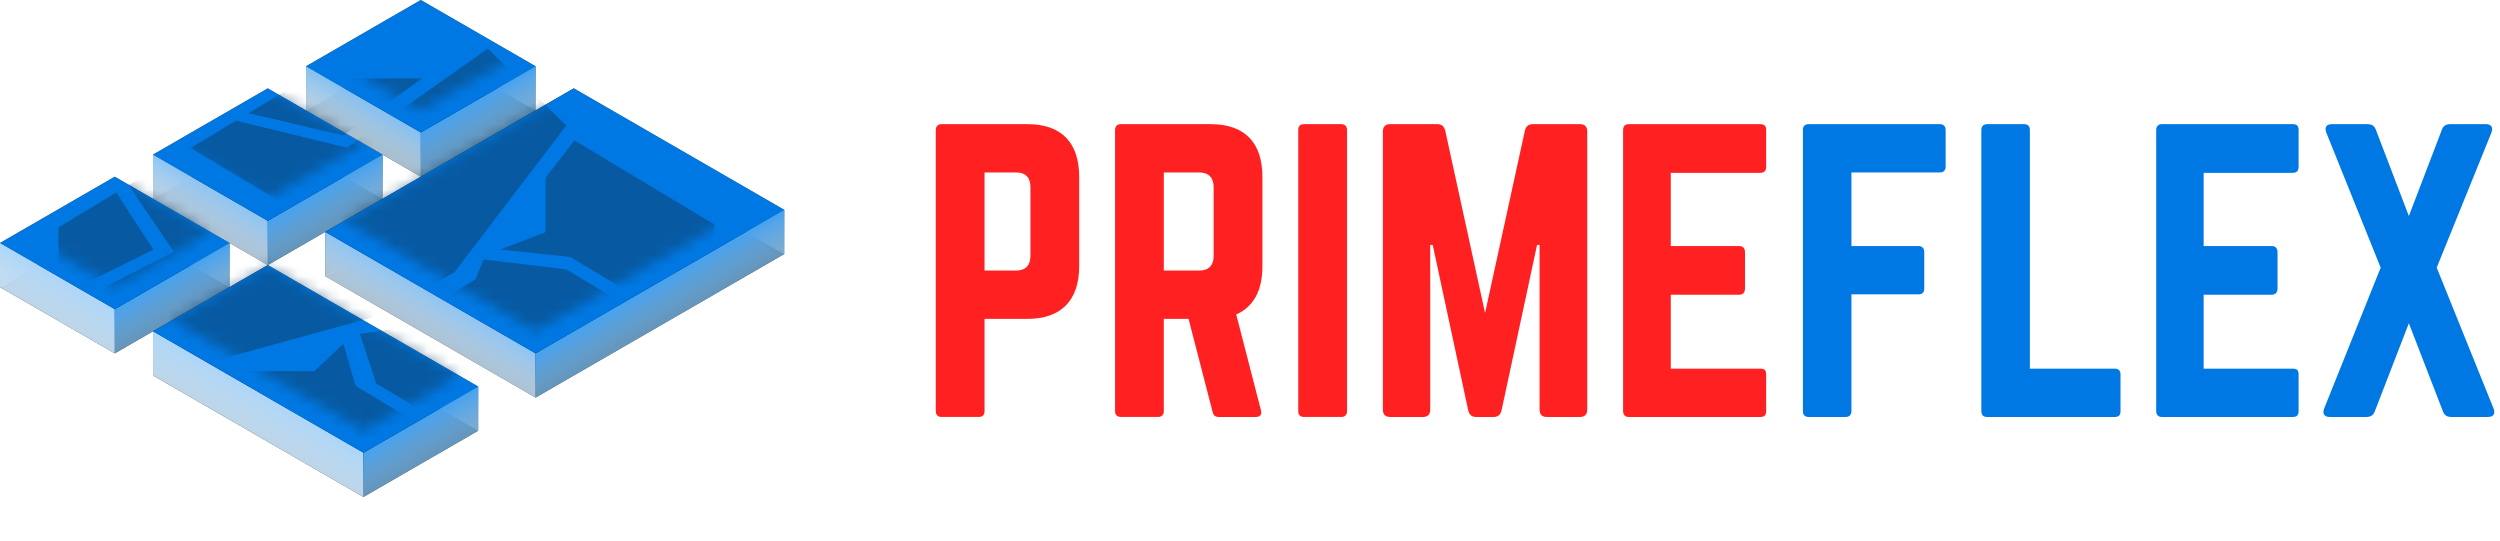 <svg xmlns="http://www.w3.org/2000/svg" width="231" height="50" fill="none"><path fill="#6E6E6E" d="m38.884 0 10.604 6.123v4.08L38.884 4.082z"/><path fill="#5A5A5A" d="M28.28 6.123 38.884 0v4.08L28.28 10.205z"/><path fill="#000" d="m38.884 4.08 10.605 6.123-10.605 6.122-10.605-6.122z"/><path transform="matrix(.866 .5 0 1 28.28 6.12)" fill="url(#a)" d="M0 0h12.245v4.081H0z"/><path fill="#CAE6FC" fill-opacity=".65" d="m28.28 6.12 10.604 6.124v4.08L28.28 10.203z"/><path transform="matrix(.866 -.5 -0 1 38.884 12.243)" fill="url(#b)" d="M0 0h12.245v4.081H0z"/><path fill="#75BEF8" fill-opacity=".6" d="m38.884 12.243 10.604-6.122v4.08l-10.604 6.123z"/><path fill="#0078E3" d="M28.28 6.122 38.884 0 49.49 6.122l-10.605 6.122z"/><path fill="#6E6E6E" d="m24.744 8.164 10.605 6.123v4.08l-10.604-6.122z"/><path fill="#5A5A5A" d="m14.14 14.286 10.605-6.123v4.081L14.14 18.367z"/><path fill="#000" d="m24.744 12.244 10.605 6.122-10.605 6.122-10.604-6.122z"/><path transform="matrix(.866 .5 0 1 14.14 14.285)" fill="url(#c)" d="M0 0h12.245v4.081H0z"/><path fill="#CAE6FC" fill-opacity=".7" d="m14.14 14.285 10.604 6.123v4.08L14.14 18.367z"/><path transform="matrix(.866 -.5 -0 1 24.744 20.407)" fill="url(#d)" d="M0 0h12.245v4.081H0z"/><path fill="#75BEF8" fill-opacity=".6" d="m24.744 20.407 10.605-6.123v4.081l-10.605 6.123z"/><path fill="#0078E3" d="m14.14 14.286 10.605-6.122 10.604 6.122-10.604 6.122z"/><path fill="#6E6E6E" d="M10.604 16.328 21.21 22.45v4.081L10.605 20.41z"/><path fill="#5A5A5A" d="m0 22.45 10.605-6.123v4.081L0 26.531z"/><path fill="#000" d="M10.604 20.408 21.21 26.53l-10.605 6.122L0 26.53z"/><path transform="matrix(.866 .5 0 1 0 22.448)" fill="url(#e)" d="M0 0h12.245v4.081H0z"/><path fill="#CAE6FC" fill-opacity=".85" d="m0 22.448 10.604 6.123v4.081L0 26.53z"/><path transform="matrix(.866 -.5 -0 1 10.604 28.571)" fill="url(#f)" d="M0 0h12.245v4.081H0z"/><path fill="#75BEF8" fill-opacity=".6" d="m10.604 28.571 10.605-6.123v4.081l-10.605 6.123z"/><path fill="#0078E3" d="m0 22.45 10.605-6.123 10.604 6.122-10.604 6.123z"/><path fill="#6E6E6E" d="m53.024 8.164 19.441 11.225v4.08L53.024 12.246z"/><path fill="#000" d="M30.047 21.43 53.025 8.163v4.081L30.046 25.511z"/><path fill="#000" d="m53.024 12.244 19.442 11.224-22.977 13.265-19.442-11.224z"/><path transform="matrix(.866 .5 0 1 30.047 21.428)" fill="url(#g)" d="M0 0h22.449v4.081H0z"/><path fill="#CAE6FC" fill-opacity=".7" d="m30.047 21.428 19.441 11.225v4.081l-19.44-11.225z"/><path transform="matrix(.866 -.5 -0 1 49.489 32.653)" fill="url(#h)" d="M0 0h26.531v4.081H0z"/><path fill="#75BEF8" fill-opacity=".6" d="m49.489 32.653 22.976-13.266v4.08L49.489 36.735z"/><path fill="#0078E3" d="M30.047 21.429 53.024 8.164l19.442 11.224-22.977 13.265z"/><path fill="#6E6E6E" d="m24.744 24.491 19.441 11.225v4.081l-19.44-11.225z"/><path fill="#000" d="m14.14 30.614 10.605-6.123v4.081L14.14 34.695z"/><path fill="#000" d="m24.744 28.572 19.442 11.223-10.605 6.123L14.14 34.694z"/><path transform="matrix(.866 .5 0 1 14.14 30.612)" fill="url(#i)" d="M0 0h22.449v4.081H0z"/><path fill="#CAE6FC" fill-opacity=".85" d="m14.14 30.612 19.441 11.225v4.081l-19.44-11.225z"/><path transform="matrix(.866 -.5 -0 1 33.582 41.837)" fill="url(#j)" d="M0 0h12.245v4.081H0z"/><path fill="#75BEF8" fill-opacity=".6" d="m33.582 41.837 10.604-6.123v4.081l-10.604 6.123z"/><path fill="#0078E3" d="m14.14 30.613 10.605-6.122 19.441 11.224-10.604 6.122z"/><mask id="k" mask-type="alpha" maskUnits="userSpaceOnUse" x="1" y="21" width="33" height="29"><path fill-rule="evenodd" clip-rule="evenodd" d="m10.604 26.53-8.836-5.102v10.204l8.836 5.102V26.53zm22.977 13.266L15.908 29.592v10.203L33.582 50V39.796z" fill="red"/></mask><g opacity=".5" fill-opacity=".7" mask="url(#k)"><path d="m29.466 27.158 2.05-1.935.879 2.99 9.077 5.454-12.887.706-9.956-5.982 4.393-1.232h6.444z" fill="url(#l)"/><path fill-rule="evenodd" clip-rule="evenodd" d="m33.859 28.038-1.17-3.52 2.343-.352 5.859-3.52.586-1.407 5.857.703 13.178 7.917.878 2.64v2.463l-5.86 3.52h-4.1l-4.393-.528-13.178-7.916z" fill="url(#m)"/><path fill-rule="evenodd" clip-rule="evenodd" d="m16.29 13.963 3.22 4.75 14.936 4.398 1.758-1.056-16.692-10.028 1.172-.704 16.692 10.028 2.05-1.232-7.612-8.797-7.908-1.935-7.616 4.576z" fill="url(#n)"/><path d="m34.446 23.11-17.282 4.753-9.078-3.342 11.717-5.984 14.936 4.398-.293.176z" fill="url(#o)"/><path d="m18.046 18.538-6.738 3.343.002-4.926 4.101-2.464 2.635 4.047z" fill="url(#p)"/></g><g opacity=".5"><mask id="q" mask-type="alpha" maskUnits="userSpaceOnUse" x="1" y="0" width="70" height="40"><path fill-rule="evenodd" clip-rule="evenodd" d="M30.047 5.102 38.884 0l8.837 5.102-8.837 5.101-8.837-5.101zm-14.14 8.163 8.837-5.101 8.837 5.101-8.837 5.102-8.836-5.102zm37.117-5.1-21.21 12.244L49.49 30.612 70.7 18.368 53.024 8.164zM1.768 21.428l8.836-5.101 8.837 5.101-8.837 5.102-8.836-5.102zm22.976 3.062-8.836 5.102 17.674 10.203 8.837-5.101L24.744 24.49z" fill="#35454C"/></mask><g mask="url(#q)" fill="#0D3C61"><path d="m50.413 21.454-4.196 1.605 6.484.687 11.823 7.102 1.529-10.083-12.967-7.79-2.671 3.438-.002 5.041zM29.049 34.29l2.67-2.522 1.144 3.896 11.822 7.103-16.784.918-12.966-7.79 5.722-1.605h8.392z"/><path fill-rule="evenodd" clip-rule="evenodd" d="m34.77 35.434-1.525-4.582 3.052-.46 7.63-4.583.764-1.834 7.629.916 17.162 10.31 1.143 3.438-.001 3.208-7.63 4.584h-5.34l-5.722-.686-17.162-10.31z"/><path d="m71.77 35.202.002-5.959-4.958-2.978-.764 5.5 5.72 3.437z"/><path fill-rule="evenodd" clip-rule="evenodd" d="m11.888 17.104 4.194 6.187 19.453 5.727 2.289-1.375-21.739-13.06 1.526-.917 21.739 13.06 2.67-1.604-9.914-11.457-10.298-2.52-9.92 5.96z"/><path d="m35.535 29.018-22.507 6.19-11.824-4.353 15.26-7.793 19.452 5.727-.381.229zM42.02 25.122 52.323 11.6l-7.245-7.103-13.353 9.397 9.914 11.457.381-.23zM31.725 12.519l7.25-5.271H28.293l-5.342 3.21 8.773 2.06zM14.175 23.062l-8.774 4.355.002-6.416 5.341-3.21 3.431 5.271z"/></g></g><path d="M90.442 38.528c.364 0 .53-.203.53-.54v-8.524h3.975c3.114 0 4.77-1.724 4.77-4.87v-8.252c0-3.18-1.656-4.87-4.77-4.87h-7.95c-.332 0-.53.203-.53.54v25.975c0 .338.198.541.53.541h3.445zM93.887 25h-2.915v-9.064h2.915c.894 0 1.325.474 1.325 1.353v6.358c0 .846-.43 1.353-1.325 1.353zm13.119 13.528c.331 0 .53-.203.53-.54v-8.524h2.286l2.22 8.59c.066.305.232.474.563.474h3.445c.365 0 .563-.203.464-.609l-2.286-8.86c1.59-.71 2.419-2.199 2.419-4.465v-8.252c0-3.18-1.657-4.87-4.771-4.87h-8.315c-.332 0-.53.203-.53.54v25.975c0 .338.198.541.53.541h3.445zM110.816 25h-3.28v-9.064h3.28c.861 0 1.325.474 1.325 1.353v6.358c0 .88-.464 1.353-1.325 1.353zm13.119 13.528c.331 0 .53-.203.53-.54V12.012c0-.338-.199-.541-.53-.541h-3.445c-.365 0-.531.203-.531.54v25.975c0 .338.166.541.531.541h3.445zm7.553 0c.431 0 .663-.237.663-.676v-15.22h.232l3.28 15.287c.099.406.331.61.728.61h1.624c.397 0 .629-.204.729-.61l3.279-15.286h.232v15.219c0 .44.232.676.663.676h3.081c.43 0 .662-.237.662-.676V12.148c0-.44-.232-.676-.662-.676h-4.373c-.398 0-.63.203-.729.609l-3.677 16.842-3.678-16.842c-.099-.406-.331-.61-.728-.61h-4.374c-.43 0-.662.238-.662.677v25.704c0 .44.232.676.662.676h3.048zm31.175 0c.397 0 .53-.203.53-.54v-3.383c0-.372-.133-.541-.53-.541h-8.283v-6.832h6.328c.331 0 .53-.203.53-.575V23.31c0-.372-.199-.575-.53-.575h-6.328V15.97h8.283c.397 0 .53-.237.53-.575v-3.382c0-.338-.133-.541-.53-.541h-12.192c-.298 0-.497.203-.497.54v25.975c0 .338.199.541.497.541h12.192z" fill="red" fill-opacity=".87"/><path d="M170.546 38.528c.329 0 .527-.203.527-.54v-10.79h6.199c.33 0 .528-.169.528-.54v-3.383c0-.338-.198-.541-.528-.541h-6.199v-6.798h8.178c.329 0 .527-.203.527-.541v-3.382c0-.338-.198-.541-.527-.541h-12.135c-.363 0-.527.203-.527.54v25.975c0 .338.164.541.527.541h3.43zm24.862 0c.363 0 .528-.169.528-.54v-3.383c0-.338-.165-.541-.528-.541h-7.848V12.013c0-.338-.165-.541-.527-.541h-3.43c-.33 0-.527.203-.527.54v25.975c0 .372.197.541.527.541h11.805zm16.454 0c.396 0 .528-.203.528-.54v-3.383c0-.372-.132-.541-.528-.541h-8.244v-6.832h6.299c.329 0 .527-.203.527-.575V23.31c0-.372-.198-.575-.527-.575h-6.299V15.97h8.244c.396 0 .528-.237.528-.575v-3.382c0-.338-.132-.541-.528-.541h-12.134c-.297 0-.495.203-.495.54v25.975c0 .338.198.541.495.541h12.134zm6.793 0c.362 0 .626-.135.758-.473l3.166-8.185 3.165 8.185c.132.338.396.473.758.473h3.397c.527 0 .692-.338.494-.811l-5.242-12.988 5.045-12.445c.197-.474.033-.812-.495-.812h-3.297c-.363 0-.627.135-.759.473l-3.066 8.016-3.067-8.016c-.132-.338-.396-.473-.758-.473h-3.298c-.527 0-.692.338-.494.812l5.012 12.445-5.21 12.988c-.198.473-.033.811.494.811h3.397z" fill="#0078E3"/><defs><linearGradient id="h" x1="13.265" y1="0" x2="13.265" y2="4.081" gradientUnits="userSpaceOnUse"><stop stop-color="#0078E3"/><stop offset="1" stop-color="#9CAEB7" stop-opacity=".5"/></linearGradient><linearGradient id="a" x1="6.122" y1="0" x2="6.122" y2="4.081" gradientUnits="userSpaceOnUse"><stop stop-color="#0078E3"/><stop offset="1" stop-color="#D9E0E3" stop-opacity=".5"/></linearGradient><linearGradient id="c" x1="6.122" y1="0" x2="6.122" y2="4.081" gradientUnits="userSpaceOnUse"><stop stop-color="#0078E3"/><stop offset="1" stop-color="#D9E0E3" stop-opacity=".5"/></linearGradient><linearGradient id="d" x1="6.122" y1="0" x2="6.122" y2="4.081" gradientUnits="userSpaceOnUse"><stop stop-color="#0078E3"/><stop offset="1" stop-color="#9CAEB7" stop-opacity=".5"/></linearGradient><linearGradient id="e" x1="6.122" y1="0" x2="6.122" y2="4.081" gradientUnits="userSpaceOnUse"><stop stop-color="#0078E3"/><stop offset="1" stop-color="#D9E0E3" stop-opacity=".5"/></linearGradient><linearGradient id="f" x1="6.122" y1="0" x2="6.122" y2="4.081" gradientUnits="userSpaceOnUse"><stop stop-color="#0078E3"/><stop offset="1" stop-color="#9CAEB7" stop-opacity=".5"/></linearGradient><linearGradient id="g" x1="11.225" y1="0" x2="11.225" y2="4.081" gradientUnits="userSpaceOnUse"><stop stop-color="#0078E3"/><stop offset="1" stop-color="#D9E0E3" stop-opacity=".5"/></linearGradient><linearGradient id="b" x1="6.122" y1="0" x2="6.122" y2="4.081" gradientUnits="userSpaceOnUse"><stop stop-color="#0078E3"/><stop offset="1" stop-color="#9CAEB7" stop-opacity=".5"/></linearGradient><linearGradient id="i" x1="11.225" y1="0" x2="11.225" y2="4.081" gradientUnits="userSpaceOnUse"><stop stop-color="#0078E3"/><stop offset="1" stop-color="#D9E0E3" stop-opacity=".5"/></linearGradient><linearGradient id="j" x1="6.122" y1="0" x2="6.122" y2="4.081" gradientUnits="userSpaceOnUse"><stop stop-color="#0078E3"/><stop offset="1" stop-color="#9CAEB7" stop-opacity=".5"/></linearGradient><linearGradient id="l" x1="23.169" y1="25.663" x2="31.557" y2="39.625" gradientUnits="userSpaceOnUse"><stop offset=".464" stop-color="#526A76"/><stop offset="1" stop-color="#607D8B"/></linearGradient><linearGradient id="m" x1="37.083" y1="21.879" x2="48.421" y2="40.752" gradientUnits="userSpaceOnUse"><stop offset=".464" stop-color="#526A76"/><stop offset="1" stop-color="#607D8B"/></linearGradient><linearGradient id="n" x1="20.098" y1="11.675" x2="28.951" y2="26.412" gradientUnits="userSpaceOnUse"><stop offset=".464" stop-color="#526A76"/><stop offset="1" stop-color="#607D8B"/></linearGradient><linearGradient id="o" x1="15.409" y1="20.122" x2="21.777" y2="30.722" gradientUnits="userSpaceOnUse"><stop offset=".464" stop-color="#526A76"/><stop offset="1" stop-color="#607D8B"/></linearGradient><linearGradient id="p" x1="11.31" y1="16.955" x2="13.795" y2="21.091" gradientUnits="userSpaceOnUse"><stop offset=".464" stop-color="#526A76"/><stop offset="1" stop-color="#607D8B"/></linearGradient></defs></svg>